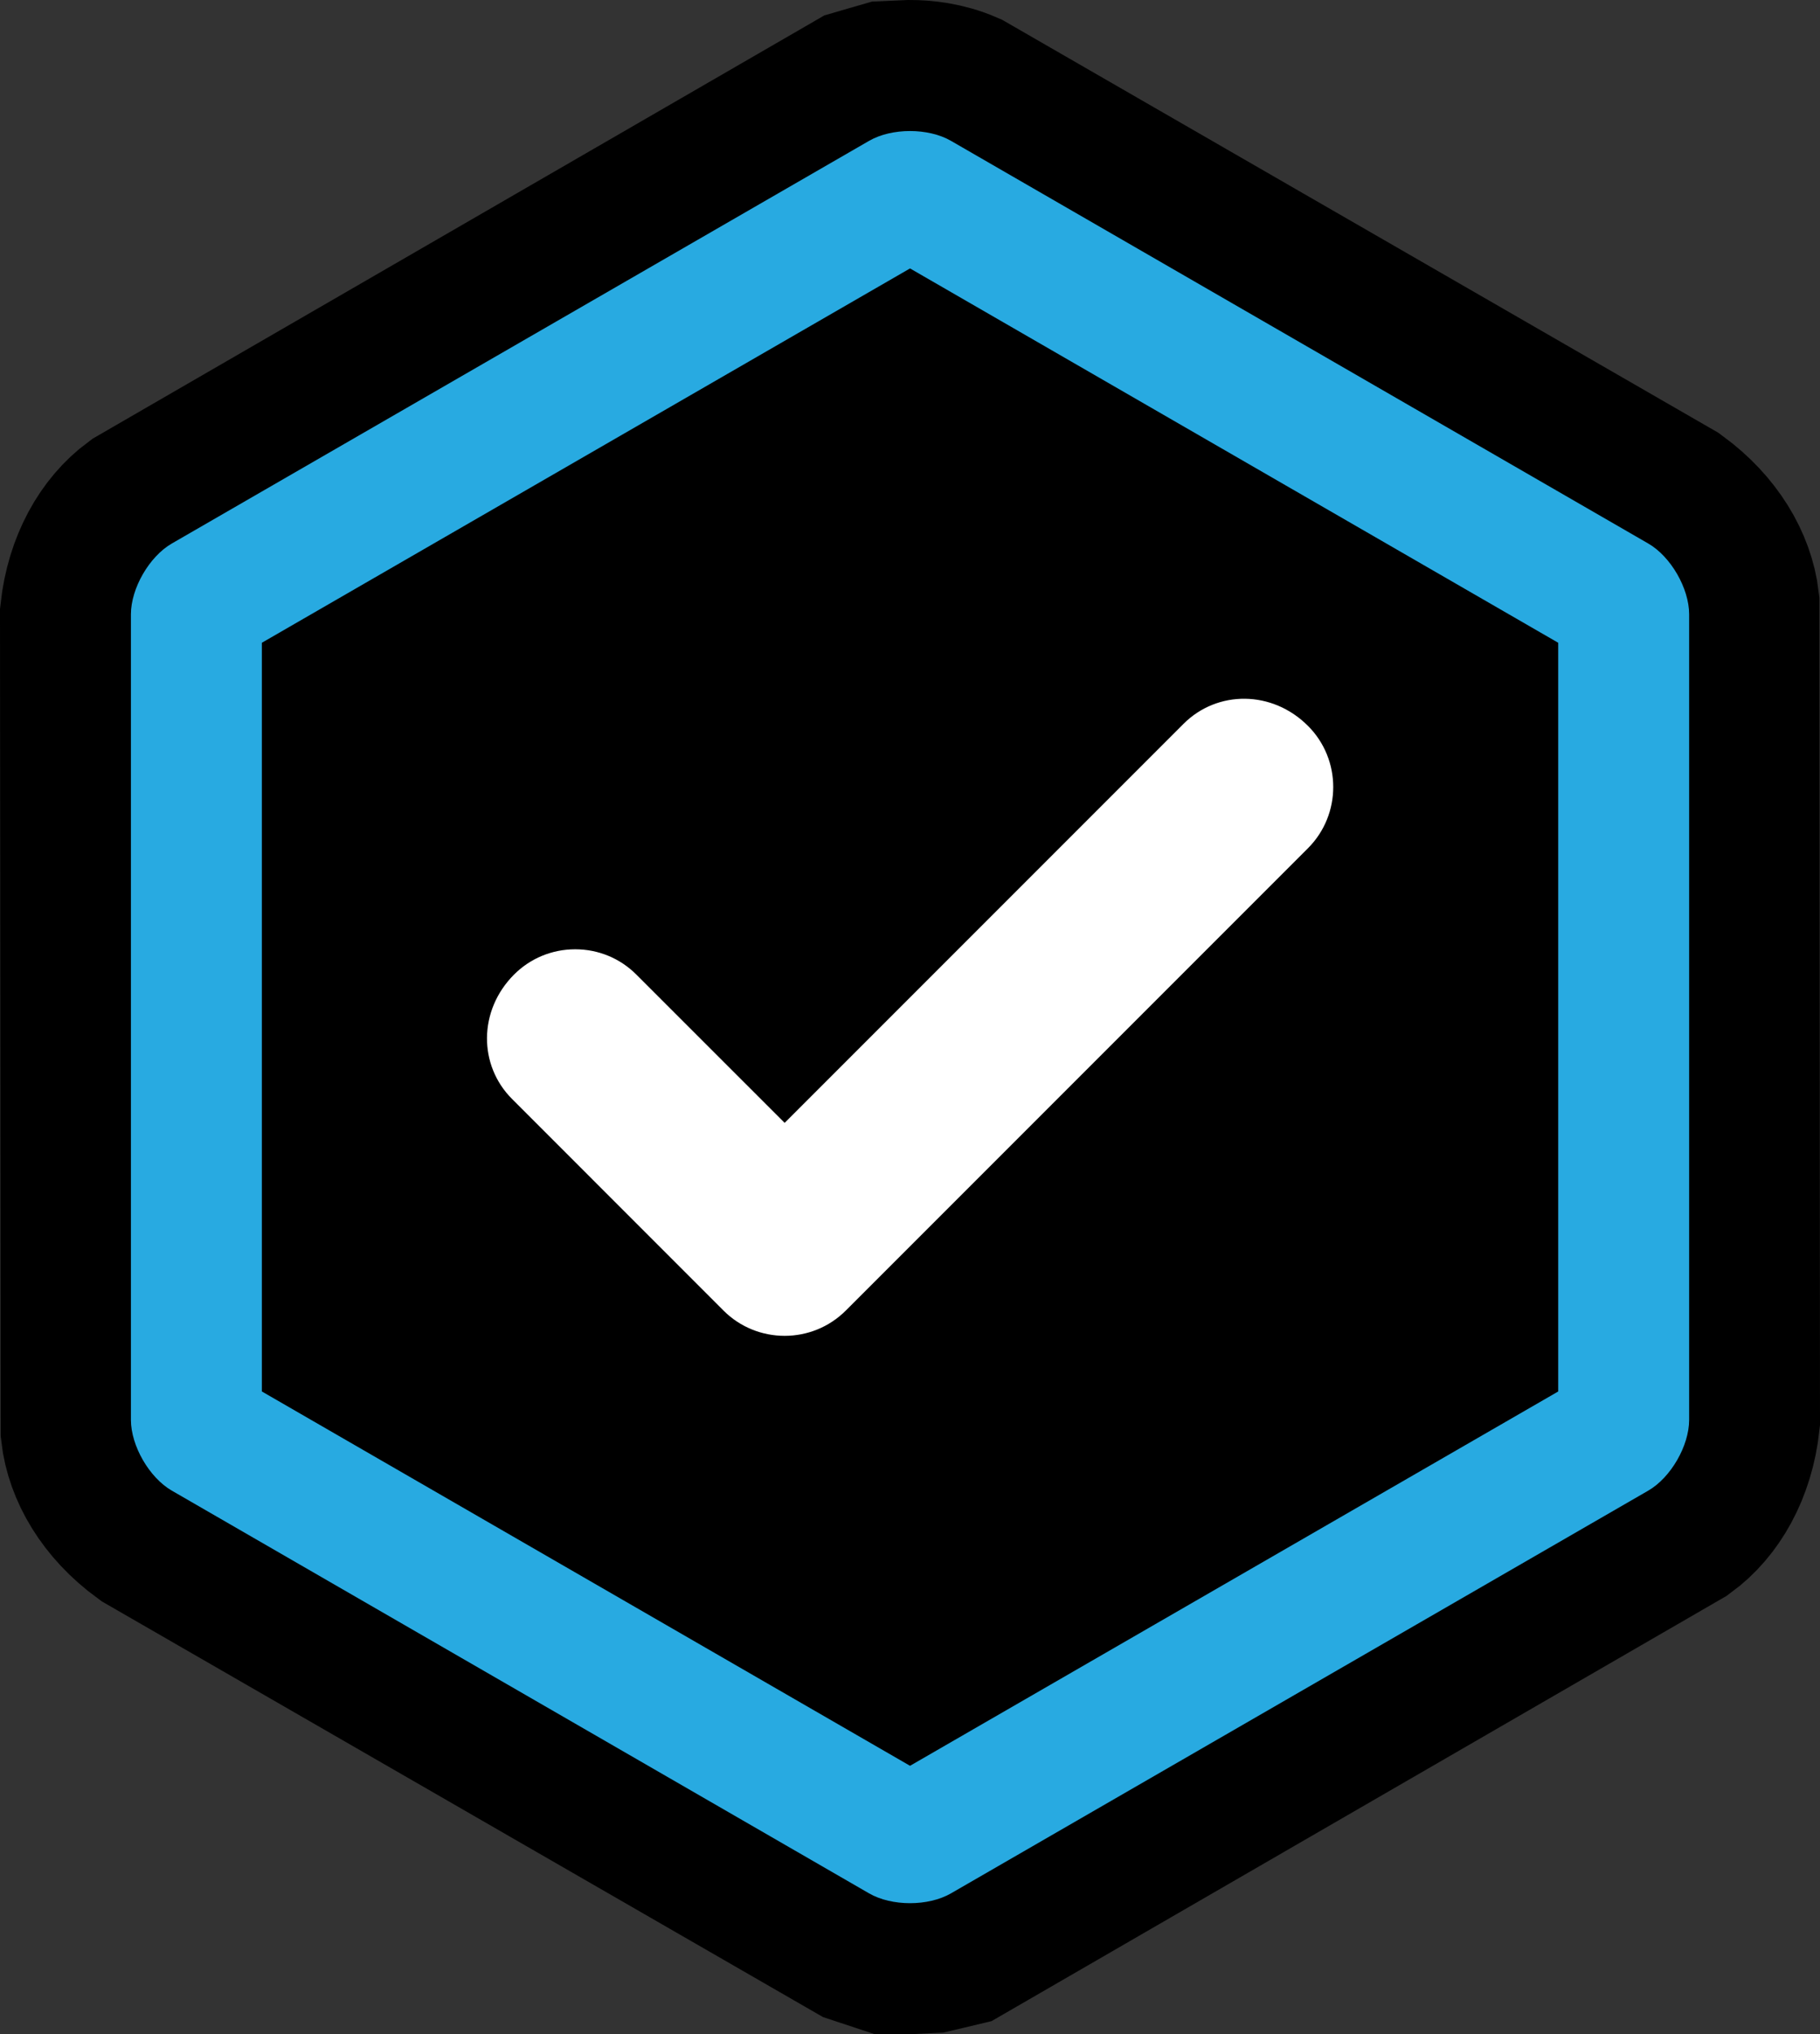 <svg xmlns="http://www.w3.org/2000/svg" xmlns:svg="http://www.w3.org/2000/svg" fill-rule="evenodd" stroke-miterlimit="10" clip-rule="evenodd" viewBox="0 0 115.838 129.421" xml:space="preserve"><rect x="0" y="0" width="115.838" height="129.421" fill="#333333" stroke="none"/><path fill-rule="nonzero" stroke="#000" stroke-width="12.5" d="M57.921 123.171h-1.258l-1.713-.567L9.892 96.642c-2.192-1.6-3.379-3.688-3.6-5.629l-.042-51.929c.296-2.713 1.513-4.779 3.079-5.938L54.284 7.15l.654-.379.729-.213.854-.246L57.921 6.25c.763 0 1.908.104 3.046.6l44.983 25.929c2.188 1.6 3.371 3.679 3.6 5.608l.038 51.95c-.296 2.729-1.529 4.804-3.113 5.958l-44.913 25.975-.792.458-.908.217-.713.167z"/><path fill-rule="nonzero" d="M57.921 116.921c-.304 0-.508-.063-.554-.083L13.017 91.229c-.179-.133-.488-.667-.517-.933V39.083c.029-.221.338-.758.546-.913l44.363-25.608C57.421 12.558 57.621 12.5 57.921 12.5c.3 0 .504.058.55.079l44.354 25.613c.179.138.488.671.517.929l-.004 51.217c-.025.225-.333.758-.546.913l-44.354 25.608c-.013 0-.217.063-.517.063"/><path fill="#28aae1" fill-rule="nonzero" d="m57.921 17.079 41.254 23.817v47.638L57.921 112.35 16.667 88.533V40.896zm0-8.742c-.942 0-1.883.208-2.6.621l-44.388 25.625c-1.429.825-2.6 2.85-2.6 4.5v51.258c0 1.65 1.171 3.675 2.6 4.5l44.388 25.629c.717.413 1.658.621 2.6.621.942 0 1.883-.208 2.6-.621l44.388-25.629c1.429-.825 2.6-2.85 2.6-4.5V39.083c0-1.65-1.171-3.675-2.6-4.5L60.521 8.958c-.717-.413-1.658-.621-2.6-.621"/><path fill="#fff" fill-rule="nonzero" stroke="#000" stroke-width=".833" d="M83.541 45.887c-2.438-2.438-6.196-2.438-8.504-.129L49.941 70.854c-3.05-3.046-6.096-6.096-9.146-9.142-1.113-1.113-2.6-1.729-4.183-1.729-1.588 0-3.075.617-4.188 1.729-2.438 2.442-2.438 6.196-.129 8.504l13.458 13.463c2.308 2.308 6.067 2.308 8.375 0l29.417-29.417c2.304-2.308 2.304-6.063 0-8.371z"/></svg>